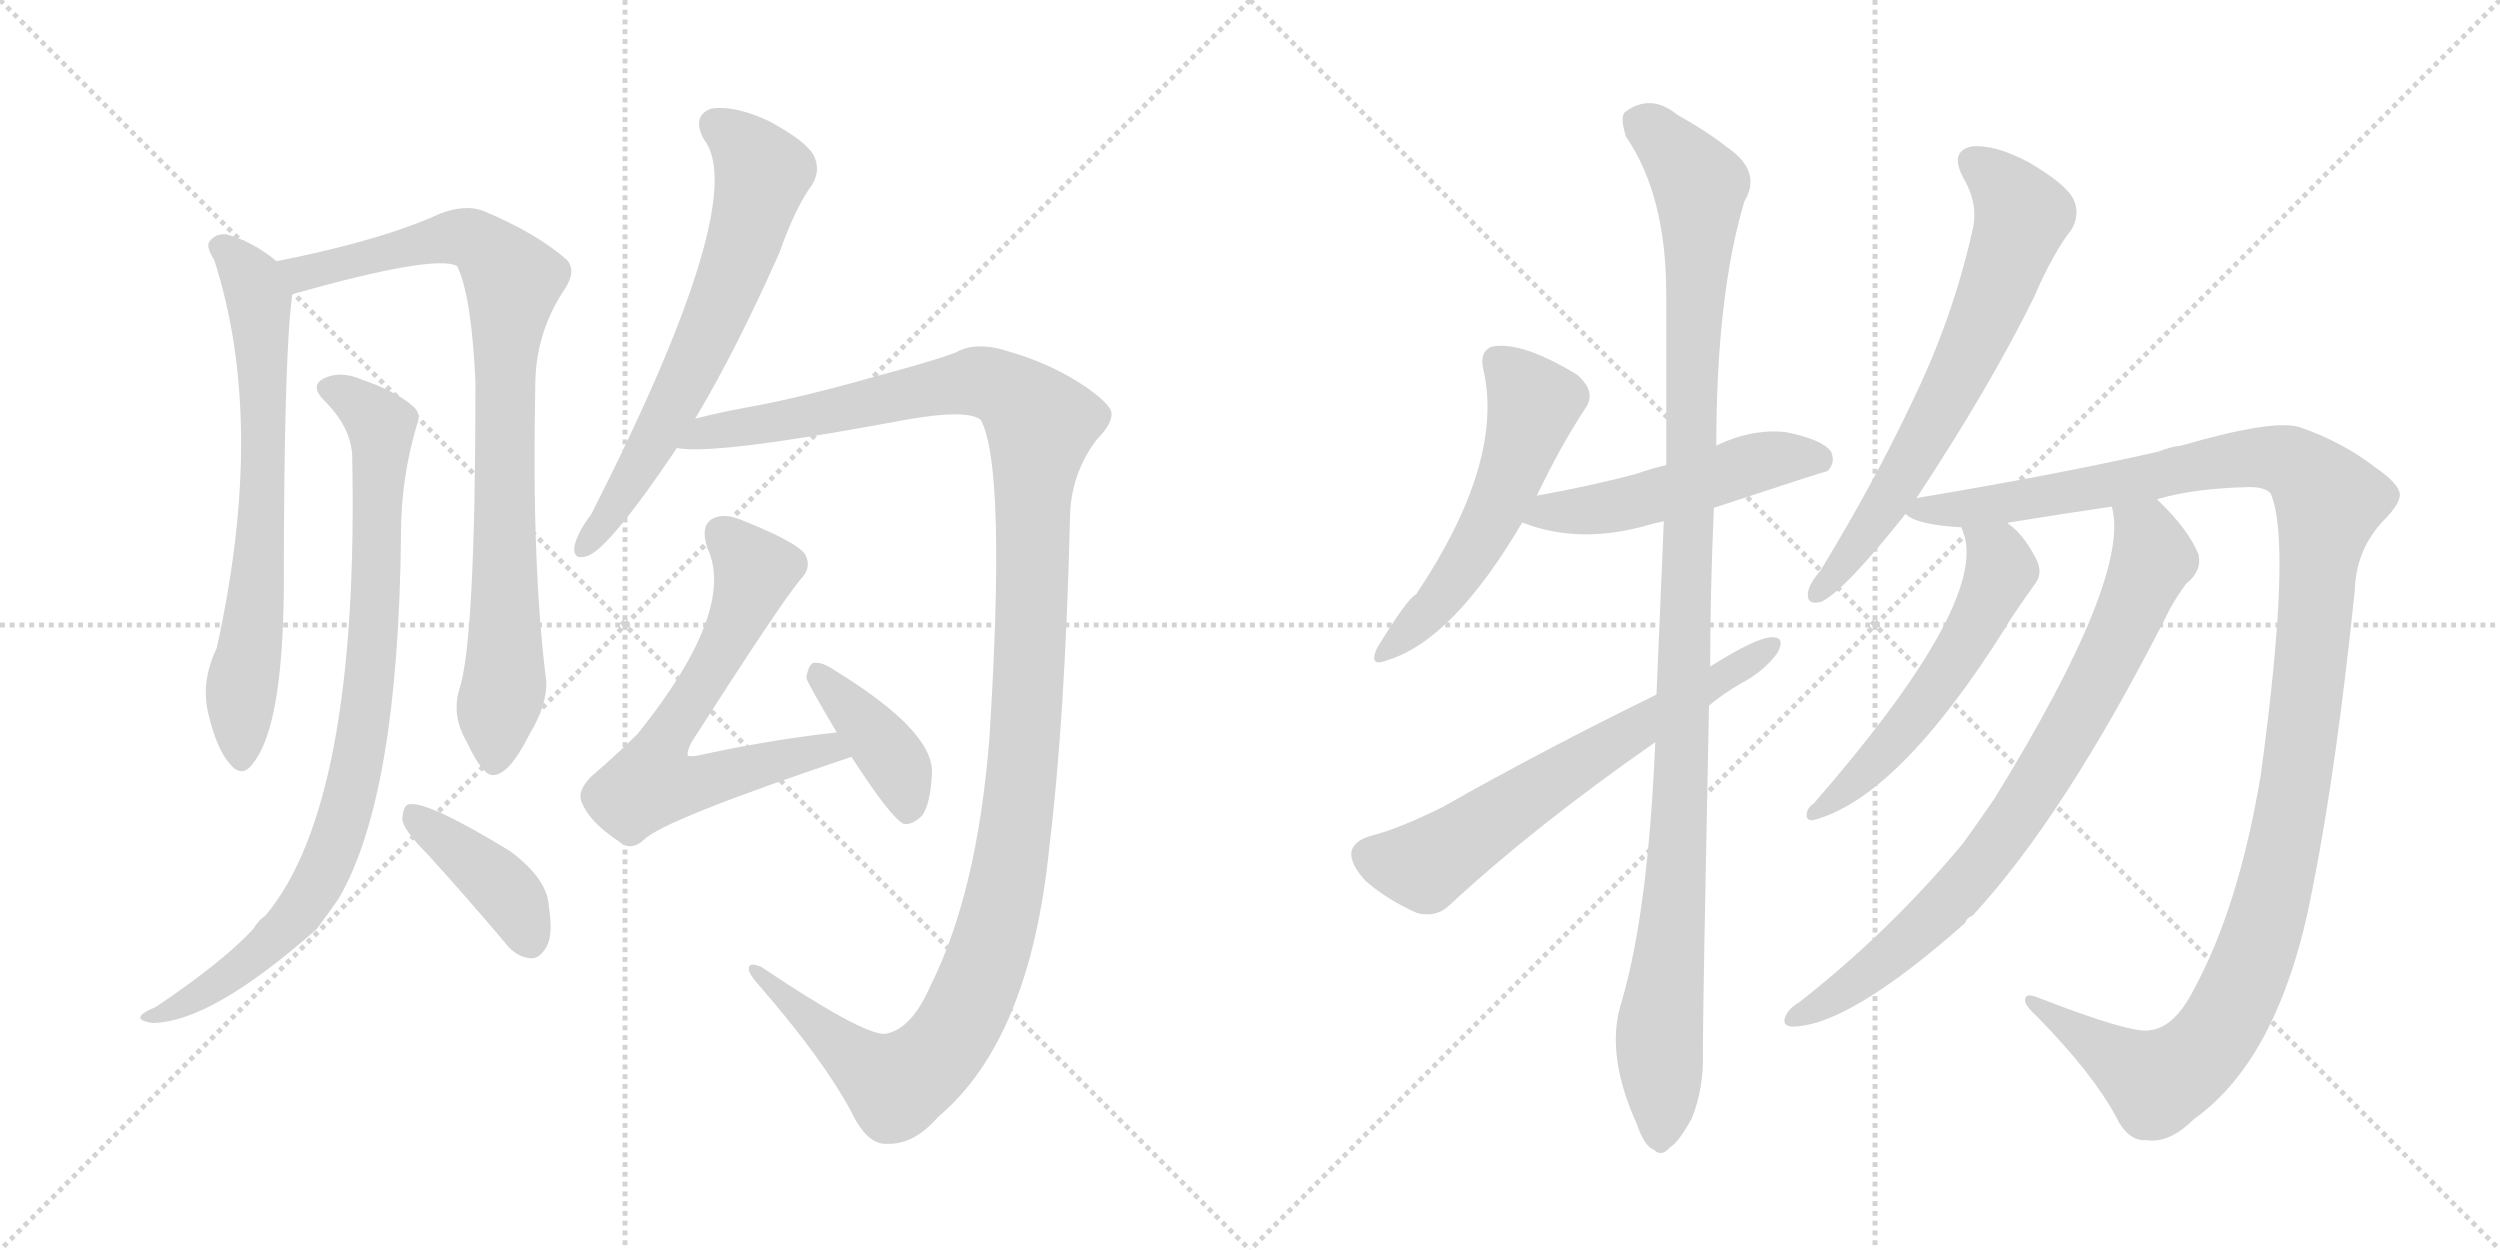 <svg version="1.1" viewBox="0 0 2048 1024" xmlns="http://www.w3.org/2000/svg">
  <g stroke="lightgray" stroke-dasharray="1,1" stroke-width="1" transform="scale(4, 4)">
    <line x1="0" y1="0" x2="256" y2="256"></line>
    <line x1="256" y1="0" x2="0" y2="256"></line>
    <line x1="128" y1="0" x2="128" y2="256"></line>
    <line x1="0" y1="128" x2="256" y2="128"></line>
    <line x1="256" y1="0" x2="512" y2="256"></line>
    <line x1="512" y1="0" x2="256" y2="256"></line>
    <line x1="384" y1="0" x2="384" y2="256"></line>
    <line x1="256" y1="128" x2="512" y2="128"></line>
  </g>
<g transform="scale(1, -1) translate(0, -850)">
   <style type="text/css">
    @keyframes keyframes0 {
      from {
       stroke: black;
       stroke-dashoffset: 685;
       stroke-width: 128;
       }
       69% {
       animation-timing-function: step-end;
       stroke: black;
       stroke-dashoffset: 0;
       stroke-width: 128;
       }
       to {
       stroke: black;
       stroke-width: 1024;
       }
       }
       #make-me-a-hanzi-animation-0 {
         animation: keyframes0 0.807s both;
         animation-delay: 0s;
         animation-timing-function: linear;
       }
    @keyframes keyframes1 {
      from {
       stroke: black;
       stroke-dashoffset: 856;
       stroke-width: 128;
       }
       74% {
       animation-timing-function: step-end;
       stroke: black;
       stroke-dashoffset: 0;
       stroke-width: 128;
       }
       to {
       stroke: black;
       stroke-width: 1024;
       }
       }
       #make-me-a-hanzi-animation-1 {
         animation: keyframes1 0.947s both;
         animation-delay: 0.807s;
         animation-timing-function: linear;
       }
    @keyframes keyframes2 {
      from {
       stroke: black;
       stroke-dashoffset: 869;
       stroke-width: 128;
       }
       74% {
       animation-timing-function: step-end;
       stroke: black;
       stroke-dashoffset: 0;
       stroke-width: 128;
       }
       to {
       stroke: black;
       stroke-width: 1024;
       }
       }
       #make-me-a-hanzi-animation-2 {
         animation: keyframes2 0.957s both;
         animation-delay: 1.754s;
         animation-timing-function: linear;
       }
    @keyframes keyframes3 {
      from {
       stroke: black;
       stroke-dashoffset: 400;
       stroke-width: 128;
       }
       57% {
       animation-timing-function: step-end;
       stroke: black;
       stroke-dashoffset: 0;
       stroke-width: 128;
       }
       to {
       stroke: black;
       stroke-width: 1024;
       }
       }
       #make-me-a-hanzi-animation-3 {
         animation: keyframes3 0.576s both;
         animation-delay: 2.711s;
         animation-timing-function: linear;
       }
    @keyframes keyframes4 {
      from {
       stroke: black;
       stroke-dashoffset: 647;
       stroke-width: 128;
       }
       68% {
       animation-timing-function: step-end;
       stroke: black;
       stroke-dashoffset: 0;
       stroke-width: 128;
       }
       to {
       stroke: black;
       stroke-width: 1024;
       }
       }
       #make-me-a-hanzi-animation-4 {
         animation: keyframes4 0.777s both;
         animation-delay: 3.287s;
         animation-timing-function: linear;
       }
    @keyframes keyframes5 {
      from {
       stroke: black;
       stroke-dashoffset: 1291;
       stroke-width: 128;
       }
       81% {
       animation-timing-function: step-end;
       stroke: black;
       stroke-dashoffset: 0;
       stroke-width: 128;
       }
       to {
       stroke: black;
       stroke-width: 1024;
       }
       }
       #make-me-a-hanzi-animation-5 {
         animation: keyframes5 1.301s both;
         animation-delay: 4.063s;
         animation-timing-function: linear;
       }
    @keyframes keyframes6 {
      from {
       stroke: black;
       stroke-dashoffset: 646;
       stroke-width: 128;
       }
       68% {
       animation-timing-function: step-end;
       stroke: black;
       stroke-dashoffset: 0;
       stroke-width: 128;
       }
       to {
       stroke: black;
       stroke-width: 1024;
       }
       }
       #make-me-a-hanzi-animation-6 {
         animation: keyframes6 0.776s both;
         animation-delay: 5.364s;
         animation-timing-function: linear;
       }
    @keyframes keyframes7 {
      from {
       stroke: black;
       stroke-dashoffset: 397;
       stroke-width: 128;
       }
       56% {
       animation-timing-function: step-end;
       stroke: black;
       stroke-dashoffset: 0;
       stroke-width: 128;
       }
       to {
       stroke: black;
       stroke-width: 1024;
       }
       }
       #make-me-a-hanzi-animation-7 {
         animation: keyframes7 0.573s both;
         animation-delay: 6.14s;
         animation-timing-function: linear;
       }
    @keyframes keyframes8 {
      from {
       stroke: black;
       stroke-dashoffset: 536;
       stroke-width: 128;
       }
       64% {
       animation-timing-function: step-end;
       stroke: black;
       stroke-dashoffset: 0;
       stroke-width: 128;
       }
       to {
       stroke: black;
       stroke-width: 1024;
       }
       }
       #make-me-a-hanzi-animation-8 {
         animation: keyframes8 0.686s both;
         animation-delay: 6.713s;
         animation-timing-function: linear;
       }
    @keyframes keyframes9 {
      from {
       stroke: black;
       stroke-dashoffset: 502;
       stroke-width: 128;
       }
       62% {
       animation-timing-function: step-end;
       stroke: black;
       stroke-dashoffset: 0;
       stroke-width: 128;
       }
       to {
       stroke: black;
       stroke-width: 1024;
       }
       }
       #make-me-a-hanzi-animation-9 {
         animation: keyframes9 0.659s both;
         animation-delay: 7.399s;
         animation-timing-function: linear;
       }
    @keyframes keyframes10 {
      from {
       stroke: black;
       stroke-dashoffset: 1107;
       stroke-width: 128;
       }
       78% {
       animation-timing-function: step-end;
       stroke: black;
       stroke-dashoffset: 0;
       stroke-width: 128;
       }
       to {
       stroke: black;
       stroke-width: 1024;
       }
       }
       #make-me-a-hanzi-animation-10 {
         animation: keyframes10 1.151s both;
         animation-delay: 8.057s;
         animation-timing-function: linear;
       }
    @keyframes keyframes11 {
      from {
       stroke: black;
       stroke-dashoffset: 638;
       stroke-width: 128;
       }
       67% {
       animation-timing-function: step-end;
       stroke: black;
       stroke-dashoffset: 0;
       stroke-width: 128;
       }
       to {
       stroke: black;
       stroke-width: 1024;
       }
       }
       #make-me-a-hanzi-animation-11 {
         animation: keyframes11 0.769s both;
         animation-delay: 9.208s;
         animation-timing-function: linear;
       }
    @keyframes keyframes12 {
      from {
       stroke: black;
       stroke-dashoffset: 667;
       stroke-width: 128;
       }
       68% {
       animation-timing-function: step-end;
       stroke: black;
       stroke-dashoffset: 0;
       stroke-width: 128;
       }
       to {
       stroke: black;
       stroke-width: 1024;
       }
       }
       #make-me-a-hanzi-animation-12 {
         animation: keyframes12 0.793s both;
         animation-delay: 9.978s;
         animation-timing-function: linear;
       }
    @keyframes keyframes13 {
      from {
       stroke: black;
       stroke-dashoffset: 1251;
       stroke-width: 128;
       }
       80% {
       animation-timing-function: step-end;
       stroke: black;
       stroke-dashoffset: 0;
       stroke-width: 128;
       }
       to {
       stroke: black;
       stroke-width: 1024;
       }
       }
       #make-me-a-hanzi-animation-13 {
         animation: keyframes13 1.268s both;
         animation-delay: 10.77s;
         animation-timing-function: linear;
       }
    @keyframes keyframes14 {
      from {
       stroke: black;
       stroke-dashoffset: 554;
       stroke-width: 128;
       }
       64% {
       animation-timing-function: step-end;
       stroke: black;
       stroke-dashoffset: 0;
       stroke-width: 128;
       }
       to {
       stroke: black;
       stroke-width: 1024;
       }
       }
       #make-me-a-hanzi-animation-14 {
         animation: keyframes14 0.701s both;
         animation-delay: 12.038s;
         animation-timing-function: linear;
       }
    @keyframes keyframes15 {
      from {
       stroke: black;
       stroke-dashoffset: 792;
       stroke-width: 128;
       }
       72% {
       animation-timing-function: step-end;
       stroke: black;
       stroke-dashoffset: 0;
       stroke-width: 128;
       }
       to {
       stroke: black;
       stroke-width: 1024;
       }
       }
       #make-me-a-hanzi-animation-15 {
         animation: keyframes15 0.895s both;
         animation-delay: 12.739s;
         animation-timing-function: linear;
       }
</style>
<path d="M 226.5 636.0 Q 207.5 652.0 185.5 658.0 Q 176.5 659.0 171.5 652.0 Q 168.5 648.0 175.5 637.0 Q 218.5 504.0 177.5 319.0 Q 164.5 292.0 170.5 266.0 Q 177.5 236.0 188.5 224.0 Q 198.5 212.0 207.5 225.0 Q 231.5 255.0 232.5 367.0 Q 232.5 560.0 239.5 609.0 C 241.5 625.0 241.5 625.0 226.5 636.0 Z" fill="lightgray"></path> 
<path d="M 376.5 286.0 Q 369.5 264.0 382.5 242.0 Q 395.5 214.0 404.5 215.0 Q 417.5 216.0 433.5 248.0 Q 448.5 273.0 447.5 292.0 Q 435.5 386.0 438.5 534.0 Q 438.5 577.0 462.5 613.0 Q 472.5 628.0 464.5 637.0 Q 439.5 659.0 396.5 677.0 Q 381.5 683.0 360.5 675.0 Q 312.5 653.0 226.5 636.0 C 197.5 630.0 210.5 601.0 239.5 609.0 Q 356.5 642.0 374.5 632.0 Q 386.5 607.0 389.5 536.0 Q 389.5 326.0 376.5 286.0 Z" fill="lightgray"></path> 
<path d="M 288.5 477.0 Q 294.5 192.0 217.5 100.0 Q 211.5 96.0 207.5 89.0 Q 182.5 62.0 127.5 25.0 Q 117.5 21.0 115.5 18.0 Q 112.5 14.0 124.5 12.0 Q 172.5 12.0 259.5 89.0 Q 268.5 101.0 277.5 114.0 Q 326.5 198.0 328.5 413.0 Q 328.5 458.0 341.5 502.0 Q 345.5 511.0 338.5 517.0 Q 325.5 529.0 296.5 539.0 Q 280.5 546.0 267.5 541.0 Q 252.5 535.0 265.5 522.0 Q 287.5 500.0 288.5 477.0 Z" fill="lightgray"></path> 
<path d="M 349.5 151.0 Q 380.5 117.0 413.5 78.0 Q 422.5 66.0 434.5 65.0 Q 441.5 64.0 447.5 74.0 Q 453.5 84.0 449.5 108.0 Q 448.5 130.0 417.5 153.0 Q 348.5 195.0 334.5 191.0 Q 330.5 190.0 329.5 179.0 Q 330.5 170.0 349.5 151.0 Z" fill="lightgray"></path> 
<path d="M 569.5 507.0 Q 603.5 564.0 638.5 643.0 Q 651.5 680.0 665.5 699.0 Q 672.5 711.0 666.5 723.0 Q 659.5 735.0 629.5 751.0 Q 601.5 764.0 582.5 761.0 Q 566.5 755.0 576.5 736.0 Q 615.5 687.0 484.5 429.0 Q 472.5 413.0 470.5 402.0 Q 469.5 390.0 482.5 395.0 Q 501.5 404.0 554.5 483.0 L 569.5 507.0 Z" fill="lightgray"></path> 
<path d="M 724.5 3.0 Q 705.5 3.0 623.5 58.0 Q 613.5 62.0 613.5 57.0 Q 612.5 53.0 622.5 42.0 Q 674.5 -18.0 697.5 -61.0 Q 710.5 -88.0 726.5 -87.0 Q 748.5 -88.0 768.5 -65.0 Q 843.5 -2.0 859.5 155.0 Q 872.5 261.0 876.5 424.0 Q 876.5 461.0 898.5 490.0 Q 911.5 503.0 910.5 512.0 Q 909.5 519.0 889.5 533.0 Q 861.5 552.0 826.5 562.0 Q 799.5 571.0 782.5 561.0 Q 763.5 554.0 718.5 542.0 Q 655.5 524.0 610.5 516.0 Q 588.5 512.0 569.5 507.0 C 540.5 500.0 524.5 483.0 554.5 483.0 Q 584.5 477.0 730.5 504.0 Q 791.5 516.0 803.5 506.0 Q 824.5 467.0 810.5 245.0 Q 800.5 119.0 762.5 43.0 Q 746.5 6.0 724.5 3.0 Z" fill="lightgray"></path> 
<path d="M 685.5 250.0 Q 630.5 244.0 571.5 231.0 Q 565.5 230.0 563.5 231.0 Q 562.5 234.0 566.5 242.0 Q 639.5 356.0 655.5 375.0 Q 665.5 385.0 659.5 396.0 Q 652.5 406.0 607.5 424.0 Q 592.5 430.0 583.5 425.0 Q 573.5 419.0 579.5 401.0 Q 603.5 350.0 522.5 249.0 Q 506.5 233.0 484.5 214.0 Q 472.5 202.0 476.5 193.0 Q 482.5 177.0 506.5 161.0 Q 516.5 152.0 527.5 162.0 Q 542.5 178.0 697.5 230.0 C 725.5 240.0 715.5 253.0 685.5 250.0 Z" fill="lightgray"></path> 
<path d="M 697.5 230.0 Q 730.5 179.0 740.5 175.0 Q 747.5 174.0 755.5 182.0 Q 762.5 192.0 763.5 218.0 Q 763.5 252.0 683.5 301.0 Q 673.5 308.0 666.5 307.0 Q 662.5 306.0 660.5 295.0 Q 660.5 292.0 685.5 250.0 L 697.5 230.0 Z" fill="lightgray"></path> 
<path d="M 1259.0 444.0 Q 1278.0 484.0 1299.0 516.0 Q 1308.0 529.0 1292.0 543.0 Q 1246.0 571.0 1222.0 566.0 Q 1212.0 562.0 1215.0 548.0 Q 1233.0 472.0 1160.0 363.0 Q 1153.0 360.0 1128.0 319.0 Q 1121.0 303.0 1136.0 309.0 Q 1190.0 325.0 1247.0 422.0 L 1259.0 444.0 Z" fill="lightgray"></path> 
<path d="M 1404.0 434.0 Q 1495.0 464.0 1497.0 464.0 Q 1504.0 471.0 1500.0 480.0 Q 1493.0 490.0 1463.0 496.0 Q 1435.0 499.0 1406.0 485.0 L 1365.0 469.0 Q 1352.0 466.0 1341.0 462.0 Q 1304.0 452.0 1259.0 444.0 C 1229.0 439.0 1219.0 432.0 1247.0 422.0 Q 1295.0 403.0 1354.0 421.0 Q 1358.0 422.0 1363.0 423.0 L 1404.0 434.0 Z" fill="lightgray"></path> 
<path d="M 1356.0 242.0 Q 1350.0 101.0 1328.0 28.0 Q 1315.0 -14.0 1341.0 -71.0 Q 1347.0 -89.0 1355.0 -92.0 Q 1361.0 -98.0 1368.0 -90.0 Q 1375.0 -86.0 1386.0 -66.0 Q 1396.0 -41.0 1395.0 -11.0 Q 1395.0 26.0 1400.0 272.0 L 1401.0 304.0 Q 1401.0 365.0 1404.0 434.0 L 1406.0 485.0 Q 1406.0 608.0 1429.0 685.0 Q 1444.0 710.0 1414.0 730.0 Q 1399.0 742.0 1374.0 756.0 Q 1352.0 774.0 1331.0 758.0 Q 1327.0 754.0 1332.0 738.0 Q 1365.0 690.0 1365.0 609.0 Q 1365.0 540.0 1365.0 469.0 L 1363.0 423.0 Q 1360.0 354.0 1357.0 281.0 L 1356.0 242.0 Z" fill="lightgray"></path> 
<path d="M 1357.0 281.0 Q 1263.0 235.0 1182.0 189.0 Q 1146.0 171.0 1122.0 165.0 Q 1109.0 161.0 1107.0 152.0 Q 1106.0 142.0 1119.0 128.0 Q 1138.0 112.0 1161.0 102.0 Q 1177.0 98.0 1188.0 109.0 Q 1257.0 173.0 1356.0 242.0 L 1400.0 272.0 Q 1412.0 282.0 1426.0 290.0 Q 1445.0 300.0 1456.0 315.0 Q 1463.0 328.0 1452.0 328.0 Q 1439.0 328.0 1401.0 304.0 L 1357.0 281.0 Z" fill="lightgray"></path> 
<path d="M 1570.0 442.0 Q 1630.0 533.0 1666.0 606.0 Q 1682.0 643.0 1697.0 662.0 Q 1704.0 674.0 1699.0 686.0 Q 1693.0 699.0 1662.0 717.0 Q 1634.0 732.0 1615.0 730.0 Q 1597.0 726.0 1608.0 705.0 Q 1621.0 683.0 1616.0 662.0 Q 1600.0 590.0 1567.0 522.0 Q 1536.0 456.0 1491.0 382.0 Q 1482.0 372.0 1481.0 364.0 Q 1480.0 354.0 1492.0 357.0 Q 1511.0 366.0 1561.0 429.0 L 1570.0 442.0 Z" fill="lightgray"></path> 
<path d="M 1767.0 441.0 Q 1797.0 450.0 1843.0 451.0 Q 1855.0 451.0 1860.0 446.0 Q 1878.0 406.0 1852.0 215.0 Q 1834.0 107.0 1797.0 39.0 Q 1781.0 8.0 1761.0 6.0 Q 1746.0 3.0 1669.0 33.0 Q 1659.0 37.0 1659.0 31.0 Q 1658.0 27.0 1669.0 17.0 Q 1714.0 -29.0 1733.0 -64.0 Q 1743.0 -85.0 1758.0 -84.0 Q 1777.0 -87.0 1797.0 -67.0 Q 1869.0 -16.0 1895.0 125.0 Q 1914.0 221.0 1929.0 366.0 Q 1930.0 400.0 1953.0 424.0 Q 1966.0 437.0 1966.0 445.0 Q 1965.0 454.0 1946.0 467.0 Q 1919.0 488.0 1884.0 500.0 Q 1863.0 507.0 1787.0 485.0 Q 1778.0 484.0 1768.0 480.0 Q 1684.0 461.0 1570.0 442.0 C 1540.0 437.0 1538.0 437.0 1561.0 429.0 Q 1570.0 420.0 1607.0 418.0 L 1645.0 421.0 Q 1645.0 422.0 1646.0 422.0 Q 1689.0 429.0 1730.0 435.0 L 1767.0 441.0 Z" fill="lightgray"></path> 
<path d="M 1607.0 418.0 Q 1607.0 417.0 1609.0 412.0 Q 1627.0 354.0 1486.0 192.0 Q 1480.0 188.0 1480.0 182.0 Q 1480.0 178.0 1485.0 178.0 Q 1555.0 196.0 1643.0 336.0 Q 1646.0 342.0 1668.0 373.0 Q 1674.0 382.0 1667.0 394.0 Q 1657.0 413.0 1645.0 421.0 C 1622.0 440.0 1598.0 447.0 1607.0 418.0 Z" fill="lightgray"></path> 
<path d="M 1730.0 435.0 Q 1746.0 378.0 1634.0 196.0 Q 1621.0 177.0 1608.0 159.0 Q 1548.0 87.0 1474.0 29.0 Q 1467.0 25.0 1464.0 20.0 Q 1458.0 10.0 1468.0 9.0 Q 1514.0 9.0 1610.0 94.0 Q 1611.0 98.0 1616.0 100.0 Q 1691.0 181.0 1774.0 344.0 Q 1780.0 357.0 1791.0 372.0 Q 1804.0 382.0 1801.0 396.0 Q 1792.0 417.0 1769.0 439.0 Q 1768.0 440.0 1767.0 441.0 C 1746.0 462.0 1727.0 465.0 1730.0 435.0 Z" fill="lightgray"></path> 
      <clipPath id="make-me-a-hanzi-clip-0">
      <path d="M 226.5 636.0 Q 207.5 652.0 185.5 658.0 Q 176.5 659.0 171.5 652.0 Q 168.5 648.0 175.5 637.0 Q 218.5 504.0 177.5 319.0 Q 164.5 292.0 170.5 266.0 Q 177.5 236.0 188.5 224.0 Q 198.5 212.0 207.5 225.0 Q 231.5 255.0 232.5 367.0 Q 232.5 560.0 239.5 609.0 C 241.5 625.0 241.5 625.0 226.5 636.0 Z" fill="lightgray"></path>
      </clipPath>
      <path clip-path="url(#make-me-a-hanzi-clip-0)" d="M 182.5 647.0 L 207.5 619.0 L 214.5 571.0 L 215.5 424.0 L 197.5 284.0 L 197.5 229.0 " fill="none" id="make-me-a-hanzi-animation-0" stroke-dasharray="557 1114" stroke-linecap="round"></path>

      <clipPath id="make-me-a-hanzi-clip-1">
      <path d="M 376.5 286.0 Q 369.5 264.0 382.5 242.0 Q 395.5 214.0 404.5 215.0 Q 417.5 216.0 433.5 248.0 Q 448.5 273.0 447.5 292.0 Q 435.5 386.0 438.5 534.0 Q 438.5 577.0 462.5 613.0 Q 472.5 628.0 464.5 637.0 Q 439.5 659.0 396.5 677.0 Q 381.5 683.0 360.5 675.0 Q 312.5 653.0 226.5 636.0 C 197.5 630.0 210.5 601.0 239.5 609.0 Q 356.5 642.0 374.5 632.0 Q 386.5 607.0 389.5 536.0 Q 389.5 326.0 376.5 286.0 Z" fill="lightgray"></path>
      </clipPath>
      <path clip-path="url(#make-me-a-hanzi-clip-1)" d="M 236.5 633.0 L 249.5 624.0 L 373.5 656.0 L 394.5 650.0 L 420.5 620.0 L 412.5 523.0 L 413.5 294.0 L 405.5 226.0 " fill="none" id="make-me-a-hanzi-animation-1" stroke-dasharray="728 1456" stroke-linecap="round"></path>

      <clipPath id="make-me-a-hanzi-clip-2">
      <path d="M 288.5 477.0 Q 294.5 192.0 217.5 100.0 Q 211.5 96.0 207.5 89.0 Q 182.5 62.0 127.5 25.0 Q 117.5 21.0 115.5 18.0 Q 112.5 14.0 124.5 12.0 Q 172.5 12.0 259.5 89.0 Q 268.5 101.0 277.5 114.0 Q 326.5 198.0 328.5 413.0 Q 328.5 458.0 341.5 502.0 Q 345.5 511.0 338.5 517.0 Q 325.5 529.0 296.5 539.0 Q 280.5 546.0 267.5 541.0 Q 252.5 535.0 265.5 522.0 Q 287.5 500.0 288.5 477.0 Z" fill="lightgray"></path>
      </clipPath>
      <path clip-path="url(#make-me-a-hanzi-clip-2)" d="M 269.5 531.0 L 284.5 526.0 L 312.5 501.0 L 305.5 320.0 L 285.5 192.0 L 265.5 137.0 L 239.5 95.0 L 182.5 47.0 L 148.5 26.0 L 122.5 19.0 " fill="none" id="make-me-a-hanzi-animation-2" stroke-dasharray="741 1482" stroke-linecap="round"></path>

      <clipPath id="make-me-a-hanzi-clip-3">
      <path d="M 349.5 151.0 Q 380.5 117.0 413.5 78.0 Q 422.5 66.0 434.5 65.0 Q 441.5 64.0 447.5 74.0 Q 453.5 84.0 449.5 108.0 Q 448.5 130.0 417.5 153.0 Q 348.5 195.0 334.5 191.0 Q 330.5 190.0 329.5 179.0 Q 330.5 170.0 349.5 151.0 Z" fill="lightgray"></path>
      </clipPath>
      <path clip-path="url(#make-me-a-hanzi-clip-3)" d="M 337.5 183.0 L 407.5 127.0 L 420.5 112.0 L 433.5 80.0 " fill="none" id="make-me-a-hanzi-animation-3" stroke-dasharray="272 544" stroke-linecap="round"></path>

      <clipPath id="make-me-a-hanzi-clip-4">
      <path d="M 569.5 507.0 Q 603.5 564.0 638.5 643.0 Q 651.5 680.0 665.5 699.0 Q 672.5 711.0 666.5 723.0 Q 659.5 735.0 629.5 751.0 Q 601.5 764.0 582.5 761.0 Q 566.5 755.0 576.5 736.0 Q 615.5 687.0 484.5 429.0 Q 472.5 413.0 470.5 402.0 Q 469.5 390.0 482.5 395.0 Q 501.5 404.0 554.5 483.0 L 569.5 507.0 Z" fill="lightgray"></path>
      </clipPath>
      <path clip-path="url(#make-me-a-hanzi-clip-4)" d="M 587.5 747.0 L 611.5 727.0 L 623.5 706.0 L 608.5 647.0 L 548.5 512.0 L 513.5 449.0 L 480.5 405.0 " fill="none" id="make-me-a-hanzi-animation-4" stroke-dasharray="519 1038" stroke-linecap="round"></path>

      <clipPath id="make-me-a-hanzi-clip-5">
      <path d="M 724.5 3.0 Q 705.5 3.0 623.5 58.0 Q 613.5 62.0 613.5 57.0 Q 612.5 53.0 622.5 42.0 Q 674.5 -18.0 697.5 -61.0 Q 710.5 -88.0 726.5 -87.0 Q 748.5 -88.0 768.5 -65.0 Q 843.5 -2.0 859.5 155.0 Q 872.5 261.0 876.5 424.0 Q 876.5 461.0 898.5 490.0 Q 911.5 503.0 910.5 512.0 Q 909.5 519.0 889.5 533.0 Q 861.5 552.0 826.5 562.0 Q 799.5 571.0 782.5 561.0 Q 763.5 554.0 718.5 542.0 Q 655.5 524.0 610.5 516.0 Q 588.5 512.0 569.5 507.0 C 540.5 500.0 524.5 483.0 554.5 483.0 Q 584.5 477.0 730.5 504.0 Q 791.5 516.0 803.5 506.0 Q 824.5 467.0 810.5 245.0 Q 800.5 119.0 762.5 43.0 Q 746.5 6.0 724.5 3.0 Z" fill="lightgray"></path>
      </clipPath>
      <path clip-path="url(#make-me-a-hanzi-clip-5)" d="M 558.5 489.0 L 802.5 538.0 L 834.5 523.0 L 852.5 501.0 L 829.5 148.0 L 812.5 77.0 L 785.5 10.0 L 763.5 -18.0 L 734.5 -39.0 L 688.5 -8.0 L 633.5 39.0 L 631.5 49.0 L 618.5 55.0 " fill="none" id="make-me-a-hanzi-animation-5" stroke-dasharray="1163 2326" stroke-linecap="round"></path>

      <clipPath id="make-me-a-hanzi-clip-6">
      <path d="M 685.5 250.0 Q 630.5 244.0 571.5 231.0 Q 565.5 230.0 563.5 231.0 Q 562.5 234.0 566.5 242.0 Q 639.5 356.0 655.5 375.0 Q 665.5 385.0 659.5 396.0 Q 652.5 406.0 607.5 424.0 Q 592.5 430.0 583.5 425.0 Q 573.5 419.0 579.5 401.0 Q 603.5 350.0 522.5 249.0 Q 506.5 233.0 484.5 214.0 Q 472.5 202.0 476.5 193.0 Q 482.5 177.0 506.5 161.0 Q 516.5 152.0 527.5 162.0 Q 542.5 178.0 697.5 230.0 C 725.5 240.0 715.5 253.0 685.5 250.0 Z" fill="lightgray"></path>
      </clipPath>
      <path clip-path="url(#make-me-a-hanzi-clip-6)" d="M 591.5 413.0 L 618.5 380.0 L 589.5 315.0 L 544.5 246.0 L 533.5 209.0 L 577.5 209.0 L 666.5 235.0 L 684.5 229.0 " fill="none" id="make-me-a-hanzi-animation-6" stroke-dasharray="518 1036" stroke-linecap="round"></path>

      <clipPath id="make-me-a-hanzi-clip-7">
      <path d="M 697.5 230.0 Q 730.5 179.0 740.5 175.0 Q 747.5 174.0 755.5 182.0 Q 762.5 192.0 763.5 218.0 Q 763.5 252.0 683.5 301.0 Q 673.5 308.0 666.5 307.0 Q 662.5 306.0 660.5 295.0 Q 660.5 292.0 685.5 250.0 L 697.5 230.0 Z" fill="lightgray"></path>
      </clipPath>
      <path clip-path="url(#make-me-a-hanzi-clip-7)" d="M 669.5 298.0 L 732.5 226.0 L 742.5 201.0 L 742.5 183.0 " fill="none" id="make-me-a-hanzi-animation-7" stroke-dasharray="269 538" stroke-linecap="round"></path>

      <clipPath id="make-me-a-hanzi-clip-8">
      <path d="M 1259.0 444.0 Q 1278.0 484.0 1299.0 516.0 Q 1308.0 529.0 1292.0 543.0 Q 1246.0 571.0 1222.0 566.0 Q 1212.0 562.0 1215.0 548.0 Q 1233.0 472.0 1160.0 363.0 Q 1153.0 360.0 1128.0 319.0 Q 1121.0 303.0 1136.0 309.0 Q 1190.0 325.0 1247.0 422.0 L 1259.0 444.0 Z" fill="lightgray"></path>
      </clipPath>
      <path clip-path="url(#make-me-a-hanzi-clip-8)" d="M 1228.0 553.0 L 1256.0 518.0 L 1234.0 451.0 L 1174.0 352.0 L 1138.0 319.0 " fill="none" id="make-me-a-hanzi-animation-8" stroke-dasharray="408 816" stroke-linecap="round"></path>

      <clipPath id="make-me-a-hanzi-clip-9">
      <path d="M 1404.0 434.0 Q 1495.0 464.0 1497.0 464.0 Q 1504.0 471.0 1500.0 480.0 Q 1493.0 490.0 1463.0 496.0 Q 1435.0 499.0 1406.0 485.0 L 1365.0 469.0 Q 1352.0 466.0 1341.0 462.0 Q 1304.0 452.0 1259.0 444.0 C 1229.0 439.0 1219.0 432.0 1247.0 422.0 Q 1295.0 403.0 1354.0 421.0 Q 1358.0 422.0 1363.0 423.0 L 1404.0 434.0 Z" fill="lightgray"></path>
      </clipPath>
      <path clip-path="url(#make-me-a-hanzi-clip-9)" d="M 1256.0 424.0 L 1269.0 431.0 L 1340.0 439.0 L 1455.0 475.0 L 1494.0 471.0 " fill="none" id="make-me-a-hanzi-animation-9" stroke-dasharray="374 748" stroke-linecap="round"></path>

      <clipPath id="make-me-a-hanzi-clip-10">
      <path d="M 1356.0 242.0 Q 1350.0 101.0 1328.0 28.0 Q 1315.0 -14.0 1341.0 -71.0 Q 1347.0 -89.0 1355.0 -92.0 Q 1361.0 -98.0 1368.0 -90.0 Q 1375.0 -86.0 1386.0 -66.0 Q 1396.0 -41.0 1395.0 -11.0 Q 1395.0 26.0 1400.0 272.0 L 1401.0 304.0 Q 1401.0 365.0 1404.0 434.0 L 1406.0 485.0 Q 1406.0 608.0 1429.0 685.0 Q 1444.0 710.0 1414.0 730.0 Q 1399.0 742.0 1374.0 756.0 Q 1352.0 774.0 1331.0 758.0 Q 1327.0 754.0 1332.0 738.0 Q 1365.0 690.0 1365.0 609.0 Q 1365.0 540.0 1365.0 469.0 L 1363.0 423.0 Q 1360.0 354.0 1357.0 281.0 L 1356.0 242.0 Z" fill="lightgray"></path>
      </clipPath>
      <path clip-path="url(#make-me-a-hanzi-clip-10)" d="M 1343.0 751.0 L 1369.0 729.0 L 1392.0 698.0 L 1378.0 208.0 L 1359.0 -3.0 L 1360.0 -79.0 " fill="none" id="make-me-a-hanzi-animation-10" stroke-dasharray="979 1958" stroke-linecap="round"></path>

      <clipPath id="make-me-a-hanzi-clip-11">
      <path d="M 1357.0 281.0 Q 1263.0 235.0 1182.0 189.0 Q 1146.0 171.0 1122.0 165.0 Q 1109.0 161.0 1107.0 152.0 Q 1106.0 142.0 1119.0 128.0 Q 1138.0 112.0 1161.0 102.0 Q 1177.0 98.0 1188.0 109.0 Q 1257.0 173.0 1356.0 242.0 L 1400.0 272.0 Q 1412.0 282.0 1426.0 290.0 Q 1445.0 300.0 1456.0 315.0 Q 1463.0 328.0 1452.0 328.0 Q 1439.0 328.0 1401.0 304.0 L 1357.0 281.0 Z" fill="lightgray"></path>
      </clipPath>
      <path clip-path="url(#make-me-a-hanzi-clip-11)" d="M 1120.0 149.0 L 1167.0 141.0 L 1449.0 320.0 " fill="none" id="make-me-a-hanzi-animation-11" stroke-dasharray="510 1020" stroke-linecap="round"></path>

      <clipPath id="make-me-a-hanzi-clip-12">
      <path d="M 1570.0 442.0 Q 1630.0 533.0 1666.0 606.0 Q 1682.0 643.0 1697.0 662.0 Q 1704.0 674.0 1699.0 686.0 Q 1693.0 699.0 1662.0 717.0 Q 1634.0 732.0 1615.0 730.0 Q 1597.0 726.0 1608.0 705.0 Q 1621.0 683.0 1616.0 662.0 Q 1600.0 590.0 1567.0 522.0 Q 1536.0 456.0 1491.0 382.0 Q 1482.0 372.0 1481.0 364.0 Q 1480.0 354.0 1492.0 357.0 Q 1511.0 366.0 1561.0 429.0 L 1570.0 442.0 Z" fill="lightgray"></path>
      </clipPath>
      <path clip-path="url(#make-me-a-hanzi-clip-12)" d="M 1617.0 716.0 L 1635.0 704.0 L 1657.0 674.0 L 1646.0 641.0 L 1568.0 475.0 L 1530.0 414.0 L 1490.0 366.0 " fill="none" id="make-me-a-hanzi-animation-12" stroke-dasharray="539 1078" stroke-linecap="round"></path>

      <clipPath id="make-me-a-hanzi-clip-13">
      <path d="M 1767.0 441.0 Q 1797.0 450.0 1843.0 451.0 Q 1855.0 451.0 1860.0 446.0 Q 1878.0 406.0 1852.0 215.0 Q 1834.0 107.0 1797.0 39.0 Q 1781.0 8.0 1761.0 6.0 Q 1746.0 3.0 1669.0 33.0 Q 1659.0 37.0 1659.0 31.0 Q 1658.0 27.0 1669.0 17.0 Q 1714.0 -29.0 1733.0 -64.0 Q 1743.0 -85.0 1758.0 -84.0 Q 1777.0 -87.0 1797.0 -67.0 Q 1869.0 -16.0 1895.0 125.0 Q 1914.0 221.0 1929.0 366.0 Q 1930.0 400.0 1953.0 424.0 Q 1966.0 437.0 1966.0 445.0 Q 1965.0 454.0 1946.0 467.0 Q 1919.0 488.0 1884.0 500.0 Q 1863.0 507.0 1787.0 485.0 Q 1778.0 484.0 1768.0 480.0 Q 1684.0 461.0 1570.0 442.0 C 1540.0 437.0 1538.0 437.0 1561.0 429.0 Q 1570.0 420.0 1607.0 418.0 L 1645.0 421.0 Q 1645.0 422.0 1646.0 422.0 Q 1689.0 429.0 1730.0 435.0 L 1767.0 441.0 Z" fill="lightgray"></path>
      </clipPath>
      <path clip-path="url(#make-me-a-hanzi-clip-13)" d="M 1569.0 433.0 L 1651.0 439.0 L 1839.0 475.0 L 1875.0 472.0 L 1908.0 439.0 L 1882.0 215.0 L 1864.0 121.0 L 1842.0 55.0 L 1817.0 5.0 L 1803.0 -13.0 L 1767.0 -37.0 L 1682.0 17.0 L 1680.0 25.0 L 1664.0 30.0 " fill="none" id="make-me-a-hanzi-animation-13" stroke-dasharray="1123 2246" stroke-linecap="round"></path>

      <clipPath id="make-me-a-hanzi-clip-14">
      <path d="M 1607.0 418.0 Q 1607.0 417.0 1609.0 412.0 Q 1627.0 354.0 1486.0 192.0 Q 1480.0 188.0 1480.0 182.0 Q 1480.0 178.0 1485.0 178.0 Q 1555.0 196.0 1643.0 336.0 Q 1646.0 342.0 1668.0 373.0 Q 1674.0 382.0 1667.0 394.0 Q 1657.0 413.0 1645.0 421.0 C 1622.0 440.0 1598.0 447.0 1607.0 418.0 Z" fill="lightgray"></path>
      </clipPath>
      <path clip-path="url(#make-me-a-hanzi-clip-14)" d="M 1613.0 417.0 L 1637.0 394.0 L 1639.0 380.0 L 1608.0 319.0 L 1533.0 222.0 L 1486.0 185.0 " fill="none" id="make-me-a-hanzi-animation-14" stroke-dasharray="426 852" stroke-linecap="round"></path>

      <clipPath id="make-me-a-hanzi-clip-15">
      <path d="M 1730.0 435.0 Q 1746.0 378.0 1634.0 196.0 Q 1621.0 177.0 1608.0 159.0 Q 1548.0 87.0 1474.0 29.0 Q 1467.0 25.0 1464.0 20.0 Q 1458.0 10.0 1468.0 9.0 Q 1514.0 9.0 1610.0 94.0 Q 1611.0 98.0 1616.0 100.0 Q 1691.0 181.0 1774.0 344.0 Q 1780.0 357.0 1791.0 372.0 Q 1804.0 382.0 1801.0 396.0 Q 1792.0 417.0 1769.0 439.0 Q 1768.0 440.0 1767.0 441.0 C 1746.0 462.0 1727.0 465.0 1730.0 435.0 Z" fill="lightgray"></path>
      </clipPath>
      <path clip-path="url(#make-me-a-hanzi-clip-15)" d="M 1737.0 433.0 L 1758.0 413.0 L 1764.0 393.0 L 1722.0 299.0 L 1666.0 202.0 L 1627.0 146.0 L 1573.0 87.0 L 1508.0 36.0 L 1472.0 17.0 " fill="none" id="make-me-a-hanzi-animation-15" stroke-dasharray="664 1328" stroke-linecap="round"></path>

</g>
</svg>
